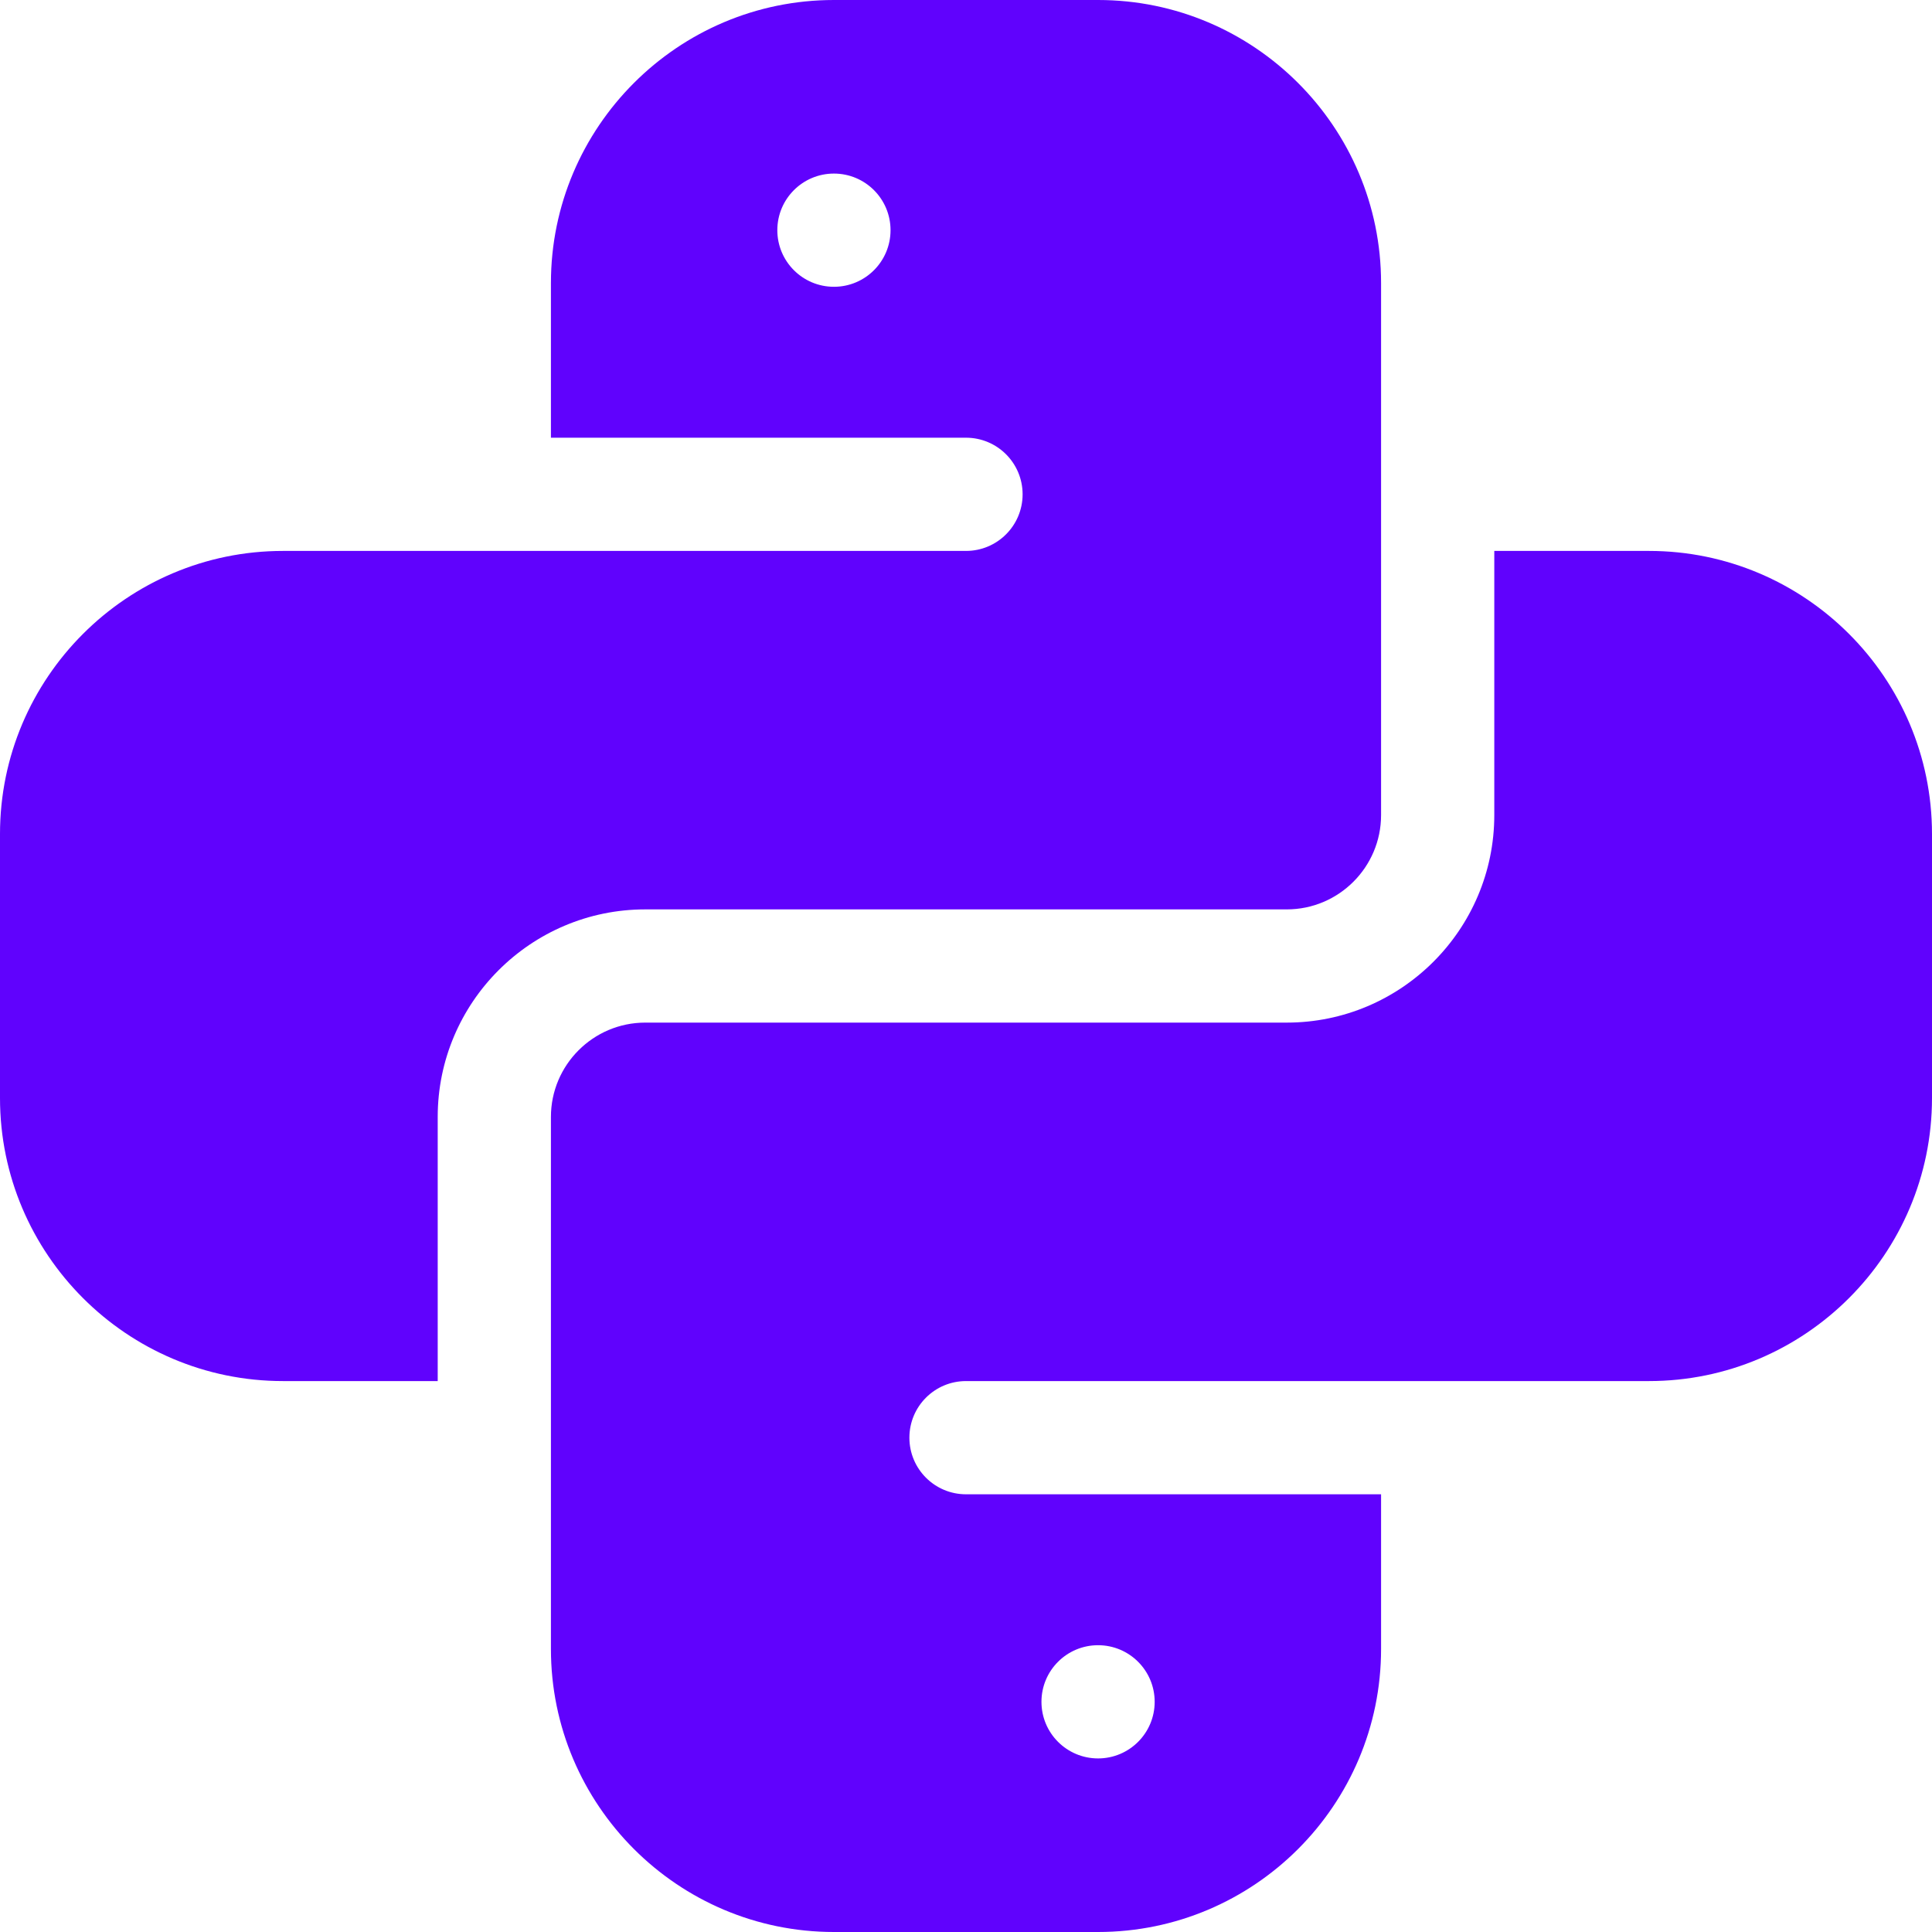 <svg width="70" height="70" viewBox="0 0 70 70" fill="none" xmlns="http://www.w3.org/2000/svg">
<path d="M15.859 40.469C15.859 36.322 19.233 32.949 23.379 32.949H46.621C48.506 32.949 50.039 31.416 50.039 29.531V10.254C50.039 4.6 45.439 0 39.785 0H30.215C24.561 0 19.961 4.6 19.961 10.254V15.859H35C36.133 15.859 37.051 16.777 37.051 17.91C37.051 19.043 36.133 19.961 35 19.961H10.254C4.6 19.961 0 24.561 0 30.215V39.785C0 45.439 4.6 50.039 10.254 50.039H15.859V40.469ZM30.215 10.391C29.082 10.391 28.164 9.473 28.164 8.34C28.164 7.207 29.082 6.289 30.215 6.289C31.348 6.289 32.266 7.207 32.266 8.34C32.266 9.473 31.348 10.391 30.215 10.391Z" fill="#6002FD"/>
<path d="M59.746 19.961H54.141V29.531C54.141 33.678 50.767 37.051 46.621 37.051H23.379C21.494 37.051 19.961 38.584 19.961 40.469V59.746C19.961 65.4 24.561 70 30.215 70H39.785C45.439 70 50.039 65.4 50.039 59.746V54.141H35C33.867 54.141 32.949 53.223 32.949 52.09C32.949 50.957 33.867 50.039 35 50.039H59.746C65.4 50.039 70 45.439 70 39.785V30.215C70 24.561 65.4 19.961 59.746 19.961ZM39.785 59.609C40.918 59.609 41.836 60.527 41.836 61.66C41.836 62.793 40.918 63.711 39.785 63.711C38.652 63.711 37.734 62.793 37.734 61.66C37.734 60.527 38.652 59.609 39.785 59.609Z" fill="#6002FD"/>
</svg>
